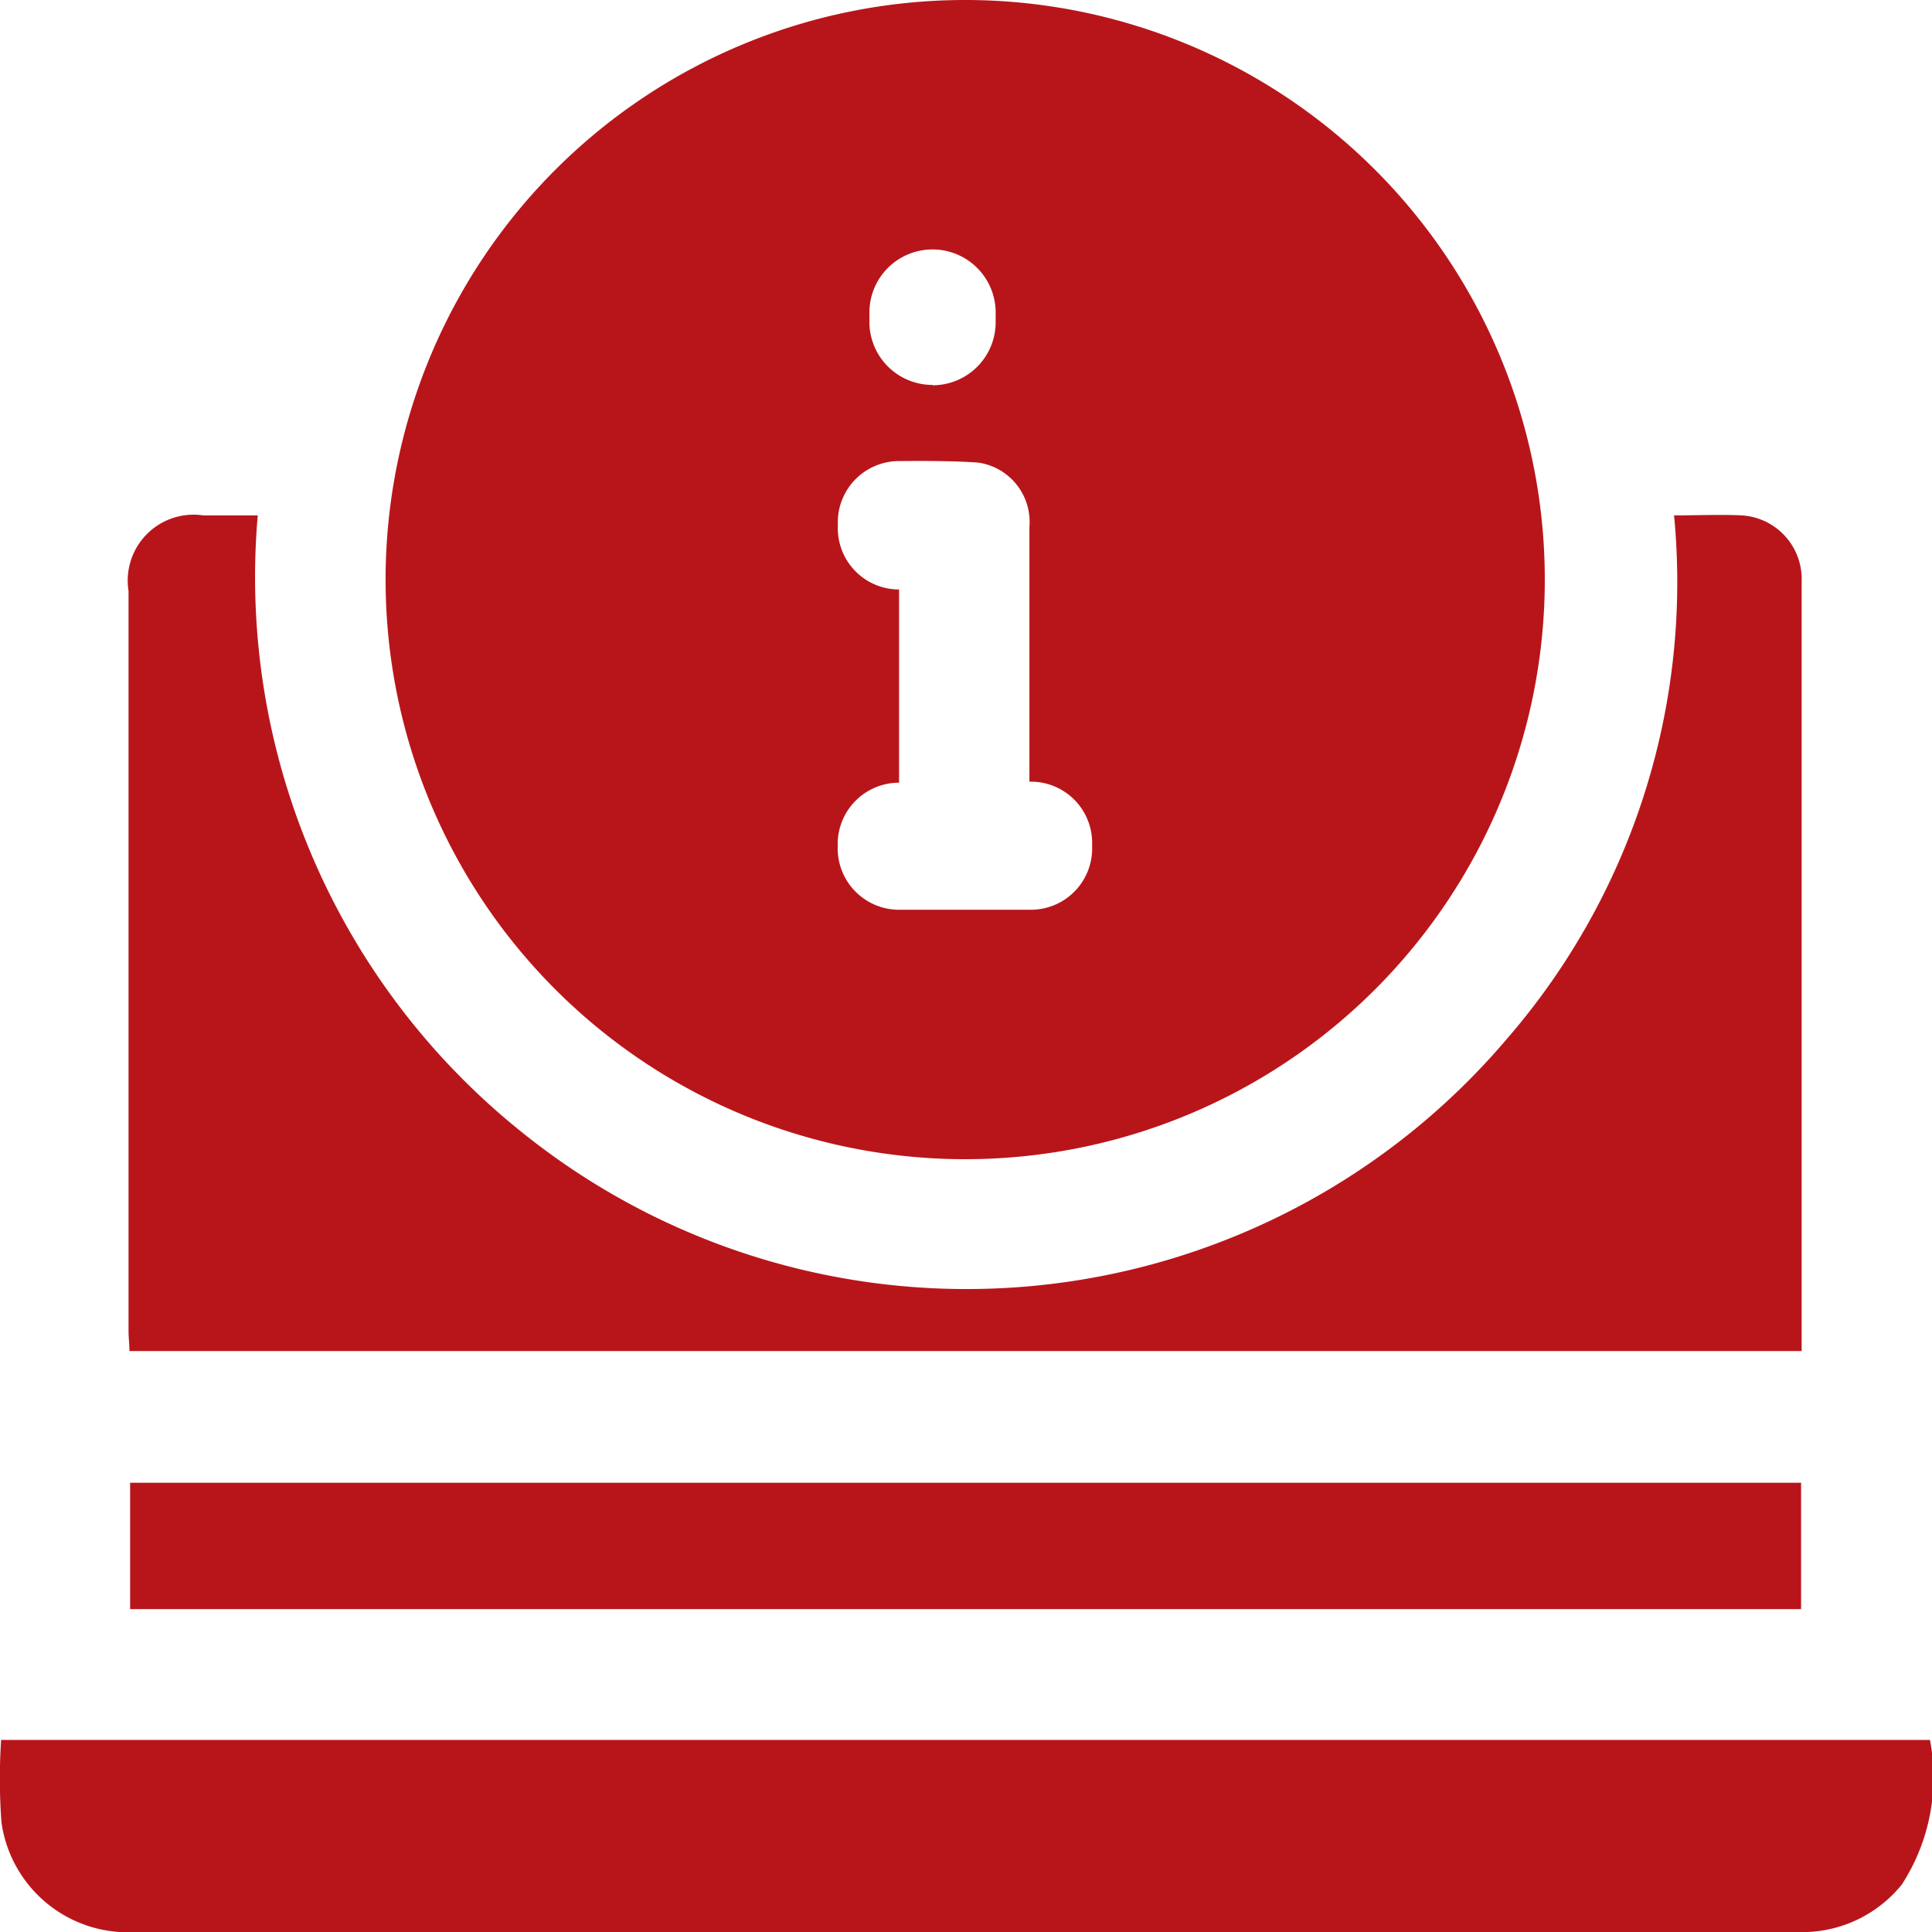 <svg xmlns="http://www.w3.org/2000/svg" width="17" height="17" viewBox="0 0 17 17">
  <defs>
    <style>
      .cls-1 {
        fill: #b8151a;
        fill-rule: evenodd;
      }
    </style>
  </defs>
  <path id="形狀_19_拷貝" data-name="形狀 19 拷貝" class="cls-1" d="M492.5,415a5.1,5.1,0,1,1-5.107,5.074A5.1,5.1,0,0,1,492.5,415Zm0.558,6.88V421.67c0-.678,0-1.356,0-2.034a0.527,0.527,0,0,0-.454-0.566c-0.232-.015-0.465-0.015-0.7-0.013a0.539,0.539,0,0,0-.532.54v0.05a0.539,0.539,0,0,0,.539.54h0v1.7h0a0.54,0.54,0,0,0-.54.54v0.038a0.54,0.54,0,0,0,.54.54h1.16a0.539,0.539,0,0,0,.539-0.54v-0.048a0.539,0.539,0,0,0-.539-0.539h-0.014Zm-0.853-3.49h0a0.555,0.555,0,0,0,.556-0.555v-0.085a0.555,0.555,0,0,0-.556-0.555h0a0.555,0.555,0,0,0-.555.555v0.085A0.555,0.555,0,0,0,492.209,418.387Zm6.521,1.145c0.216,0,.41-0.009.6,0a0.561,0.561,0,0,1,.527.581c0,0.431,0,.862,0,1.293v5.479H485.139c0-.06-0.008-0.117-0.008-0.175V420.2a0.58,0.58,0,0,1,.658-0.665c0.152,0,.3,0,0.479,0a6.255,6.255,0,0,0,2.3,5.408,6.236,6.236,0,0,0,8.69-.8A6.135,6.135,0,0,0,498.73,419.532Zm-14.72,10.775h16.976a1.735,1.735,0,0,1-.248,1.273,1.127,1.127,0,0,1-.828.417c-0.041,0-.082,0-0.124,0H485.2a1.123,1.123,0,0,1-1.187-.964A5.186,5.186,0,0,1,484.01,430.307Zm15.842-2.263v1.112H485.145v-1.112h14.707Z" transform="translate(-484 -415)"/>
</svg>
